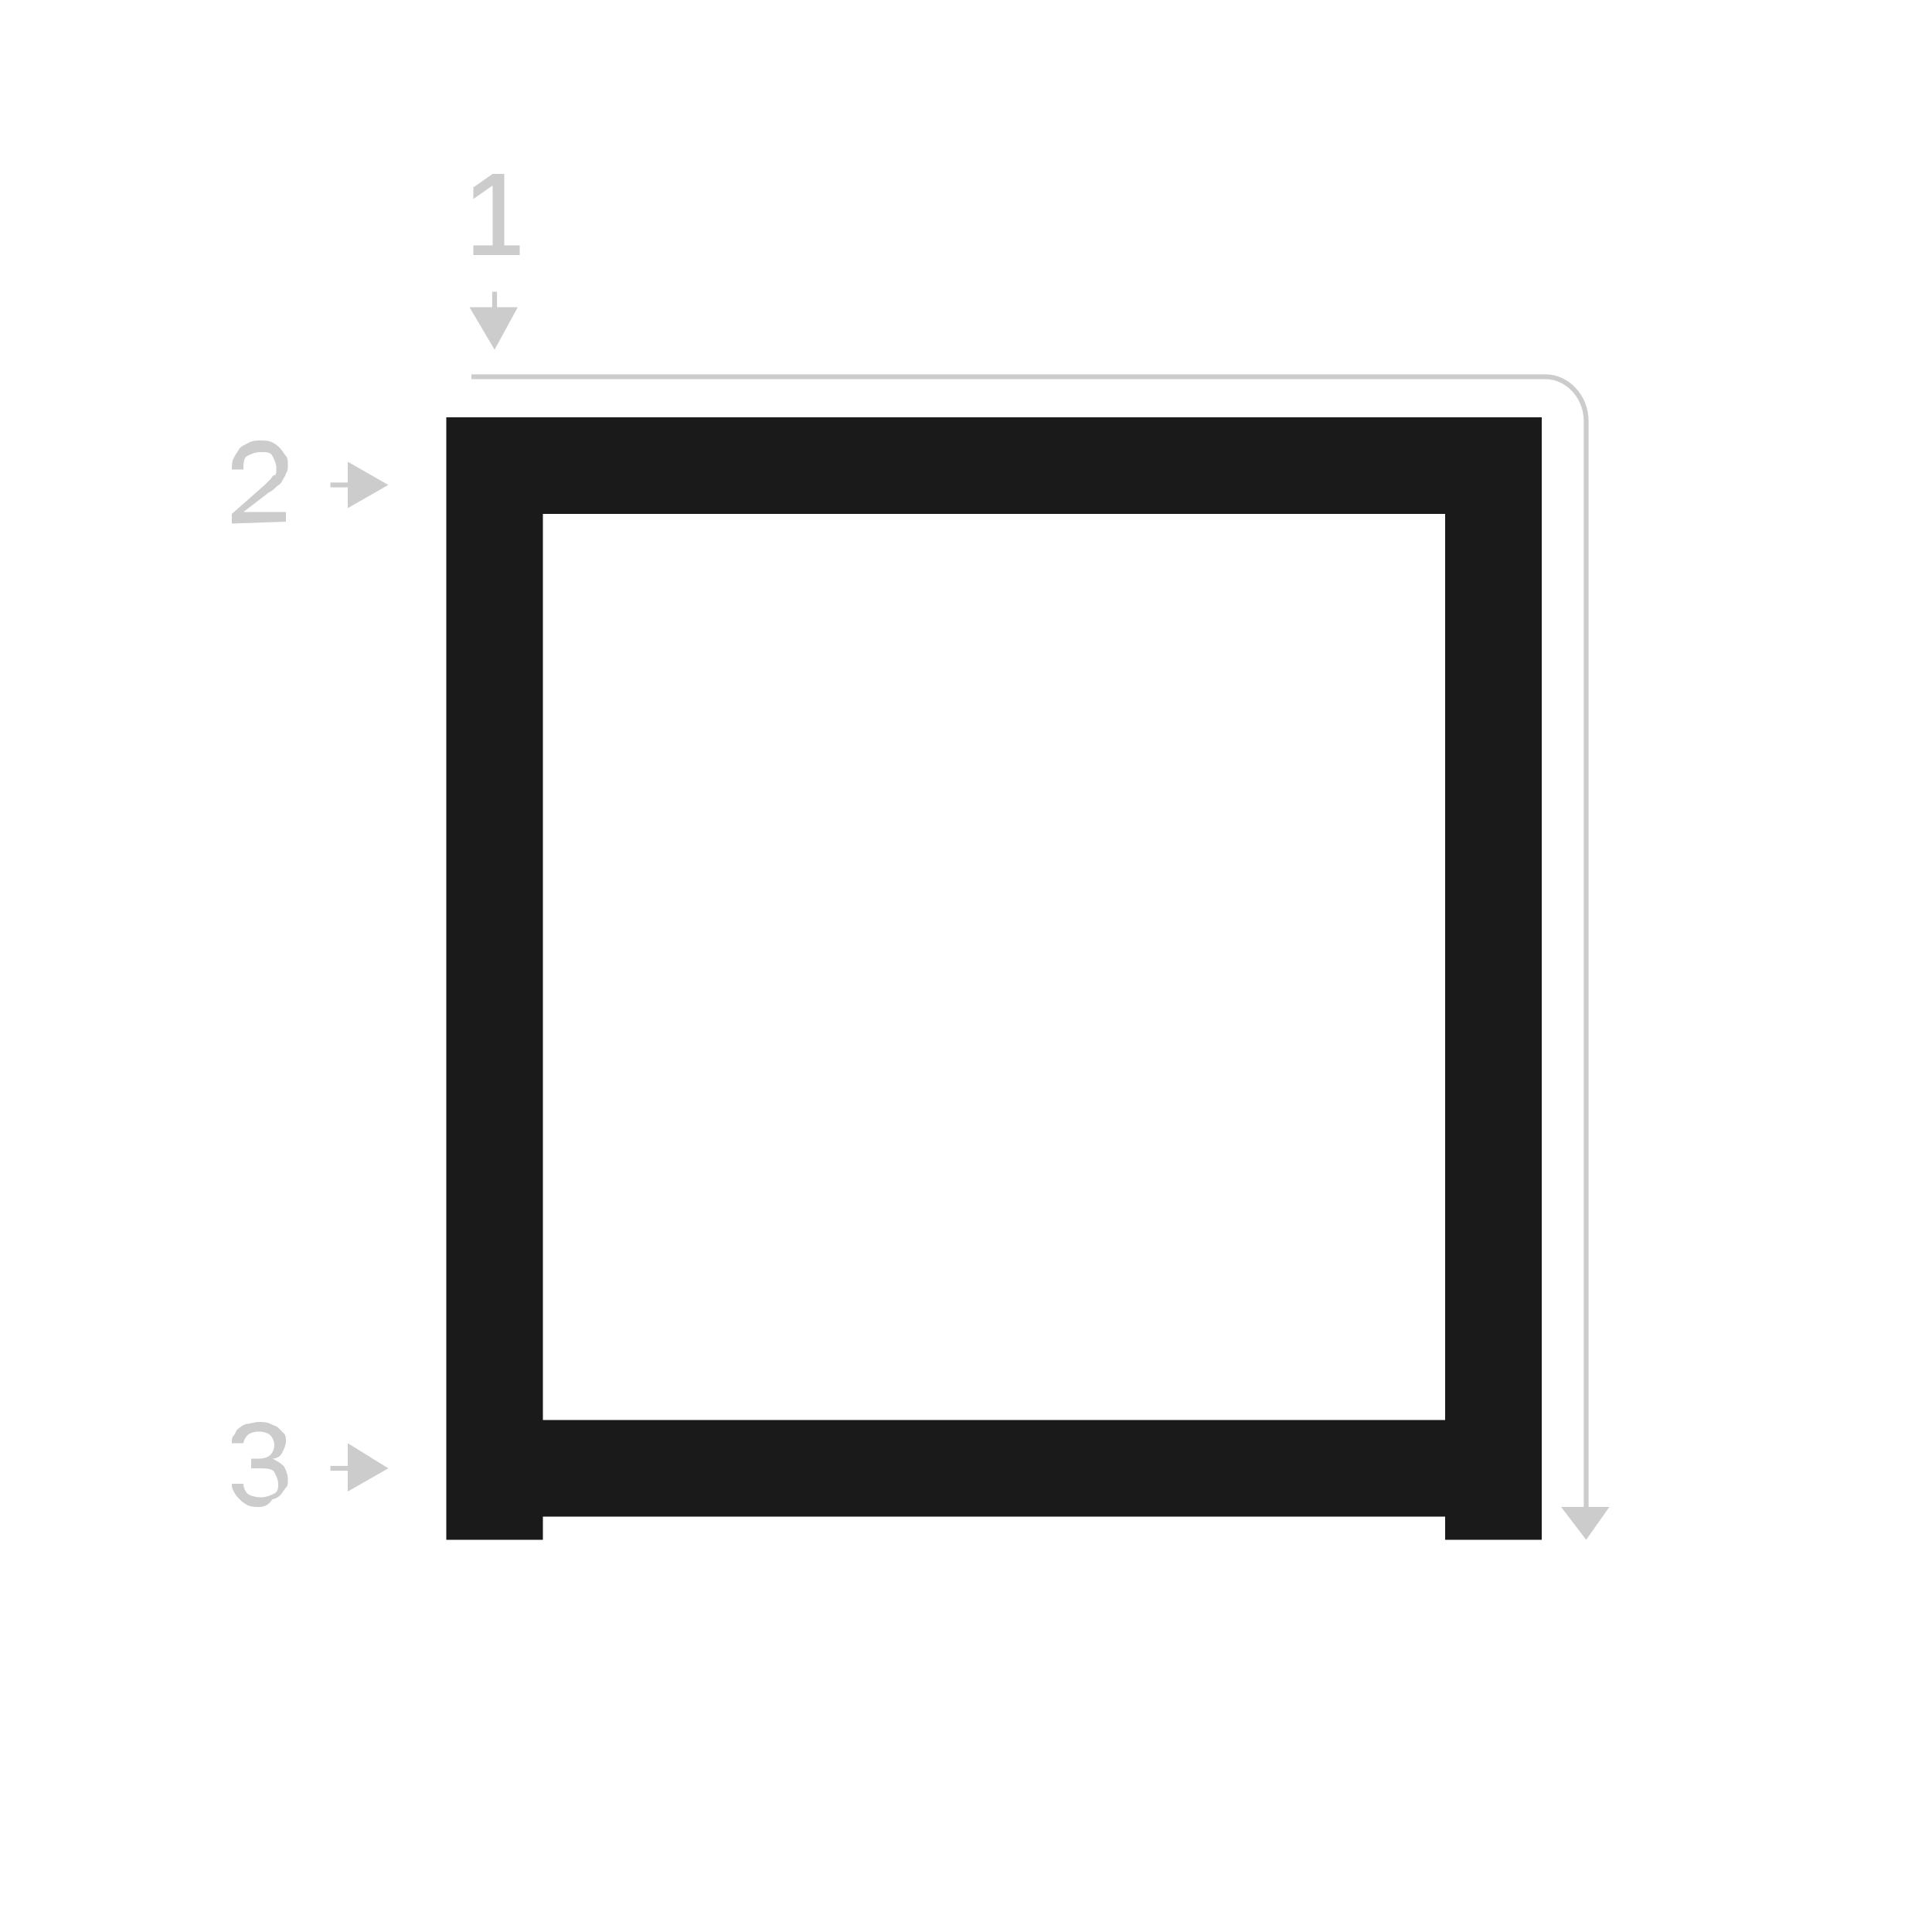 <?xml version="1.0" encoding="utf-8"?>
<!-- Generator: Adobe Illustrator 26.1.0, SVG Export Plug-In . SVG Version: 6.00 Build 0)  -->
<svg version="1.1" id="a" xmlns="http://www.w3.org/2000/svg" xmlns:xlink="http://www.w3.org/1999/xlink" x="0px" y="0px"
	 viewBox="0 0 100 100" style="enable-background:new 0 0 100 100;" xml:space="preserve">
<style type="text/css">
	.st0{fill:none;stroke:#1A1A1A;stroke-width:5;stroke-miterlimit:10;}
	.st1{fill:#CCCCCC;}
	.st2{fill:none;}
	.st3{fill:none;stroke:#CCCCCC;stroke-width:0.25;stroke-miterlimit:10;}
</style>
<polyline class="st0" points="25.6,79.7 25.6,24.1 77.3,24.1 77.3,79.7 "/>
<line class="st0" x1="25.6" y1="76" x2="77.3" y2="76"/>
<path class="st1" d="M12,27.1v-0.5l1.7-1.5c0.1-0.1,0.2-0.2,0.3-0.3c0.1-0.1,0.1-0.2,0.2-0.2s0.1-0.2,0.1-0.2c0-0.1,0-0.2,0-0.2
	c0-0.2-0.1-0.4-0.2-0.6s-0.3-0.2-0.6-0.2c-0.3,0-0.5,0.1-0.7,0.2s-0.2,0.4-0.2,0.7H12c0-0.2,0-0.4,0.1-0.6c0.1-0.2,0.2-0.3,0.3-0.5
	c0.1-0.1,0.3-0.2,0.5-0.3c0.2-0.1,0.4-0.1,0.6-0.1s0.4,0,0.6,0.1s0.3,0.2,0.4,0.3s0.2,0.3,0.3,0.4s0.1,0.3,0.1,0.5
	c0,0.1,0,0.3-0.1,0.4c0,0.1-0.1,0.2-0.2,0.4s-0.2,0.2-0.3,0.3s-0.2,0.2-0.4,0.3l-1.3,1h2.2v0.5L12,27.1L12,27.1z"/>
<g>
	<line class="st2" x1="17.1" y1="25.1" x2="20.1" y2="25.1"/>
	<g>
		<line class="st3" x1="17.1" y1="25.1" x2="18.4" y2="25.1"/>
		<polygon class="st1" points="18,26.3 20.1,25.1 18,23.9 		"/>
	</g>
</g>
<path class="st1" d="M13.4,78c-0.2,0-0.4,0-0.6-0.1c-0.2-0.1-0.3-0.2-0.4-0.3s-0.2-0.2-0.3-0.4S12,77,12,76.8h0.6
	c0,0.2,0.1,0.4,0.2,0.5s0.4,0.2,0.7,0.2s0.5-0.1,0.7-0.2s0.2-0.3,0.2-0.5c0-0.2-0.1-0.4-0.2-0.6S13.7,76,13.4,76H13v-0.5h0.4
	c0.3,0,0.5-0.1,0.6-0.2c0.1-0.1,0.2-0.3,0.2-0.5s-0.1-0.4-0.2-0.5c-0.1-0.1-0.3-0.2-0.6-0.2s-0.5,0.1-0.6,0.2
	c-0.1,0.1-0.2,0.3-0.2,0.4h-0.6c0-0.2,0-0.3,0.1-0.4s0.1-0.3,0.3-0.4c0.1-0.1,0.3-0.2,0.4-0.2s0.4-0.1,0.6-0.1s0.4,0,0.6,0.1
	s0.3,0.1,0.4,0.2s0.2,0.2,0.3,0.3s0.1,0.3,0.1,0.4c0,0.2-0.1,0.4-0.2,0.6s-0.3,0.3-0.5,0.3c0.2,0.1,0.4,0.2,0.6,0.4
	c0.1,0.2,0.2,0.4,0.2,0.7c0,0.2,0,0.3-0.1,0.4c-0.1,0.1-0.2,0.3-0.3,0.4c-0.1,0.1-0.3,0.2-0.4,0.2C13.9,77.9,13.7,78,13.4,78
	L13.4,78z"/>
<g>
	<line class="st2" x1="17.1" y1="76" x2="20.1" y2="76"/>
	<g>
		<line class="st3" x1="17.1" y1="76" x2="18.4" y2="76"/>
		<polygon class="st1" points="18,77.2 20.1,76 18,74.7 		"/>
	</g>
</g>
<path class="st1" d="M24.5,13.2v-0.5h1V9.6l-1,0.7V9.7l1-0.7h0.6v3.7h0.8v0.5L24.5,13.2L24.5,13.2z"/>
<g>
	<line class="st2" x1="25.6" y1="15.1" x2="25.6" y2="18.1"/>
	<g>
		<line class="st3" x1="25.6" y1="15.1" x2="25.6" y2="16.3"/>
		<polygon class="st1" points="24.3,15.9 25.6,18.1 26.8,15.9 		"/>
	</g>
</g>
<g>
	<path class="st3" d="M24.4,19.5H80c1.1,0,2.1,1,2.1,2.3v56.4"/>
	<polygon class="st1" points="80.8,78 82.1,79.7 83.3,78 	"/>
</g>
</svg>
